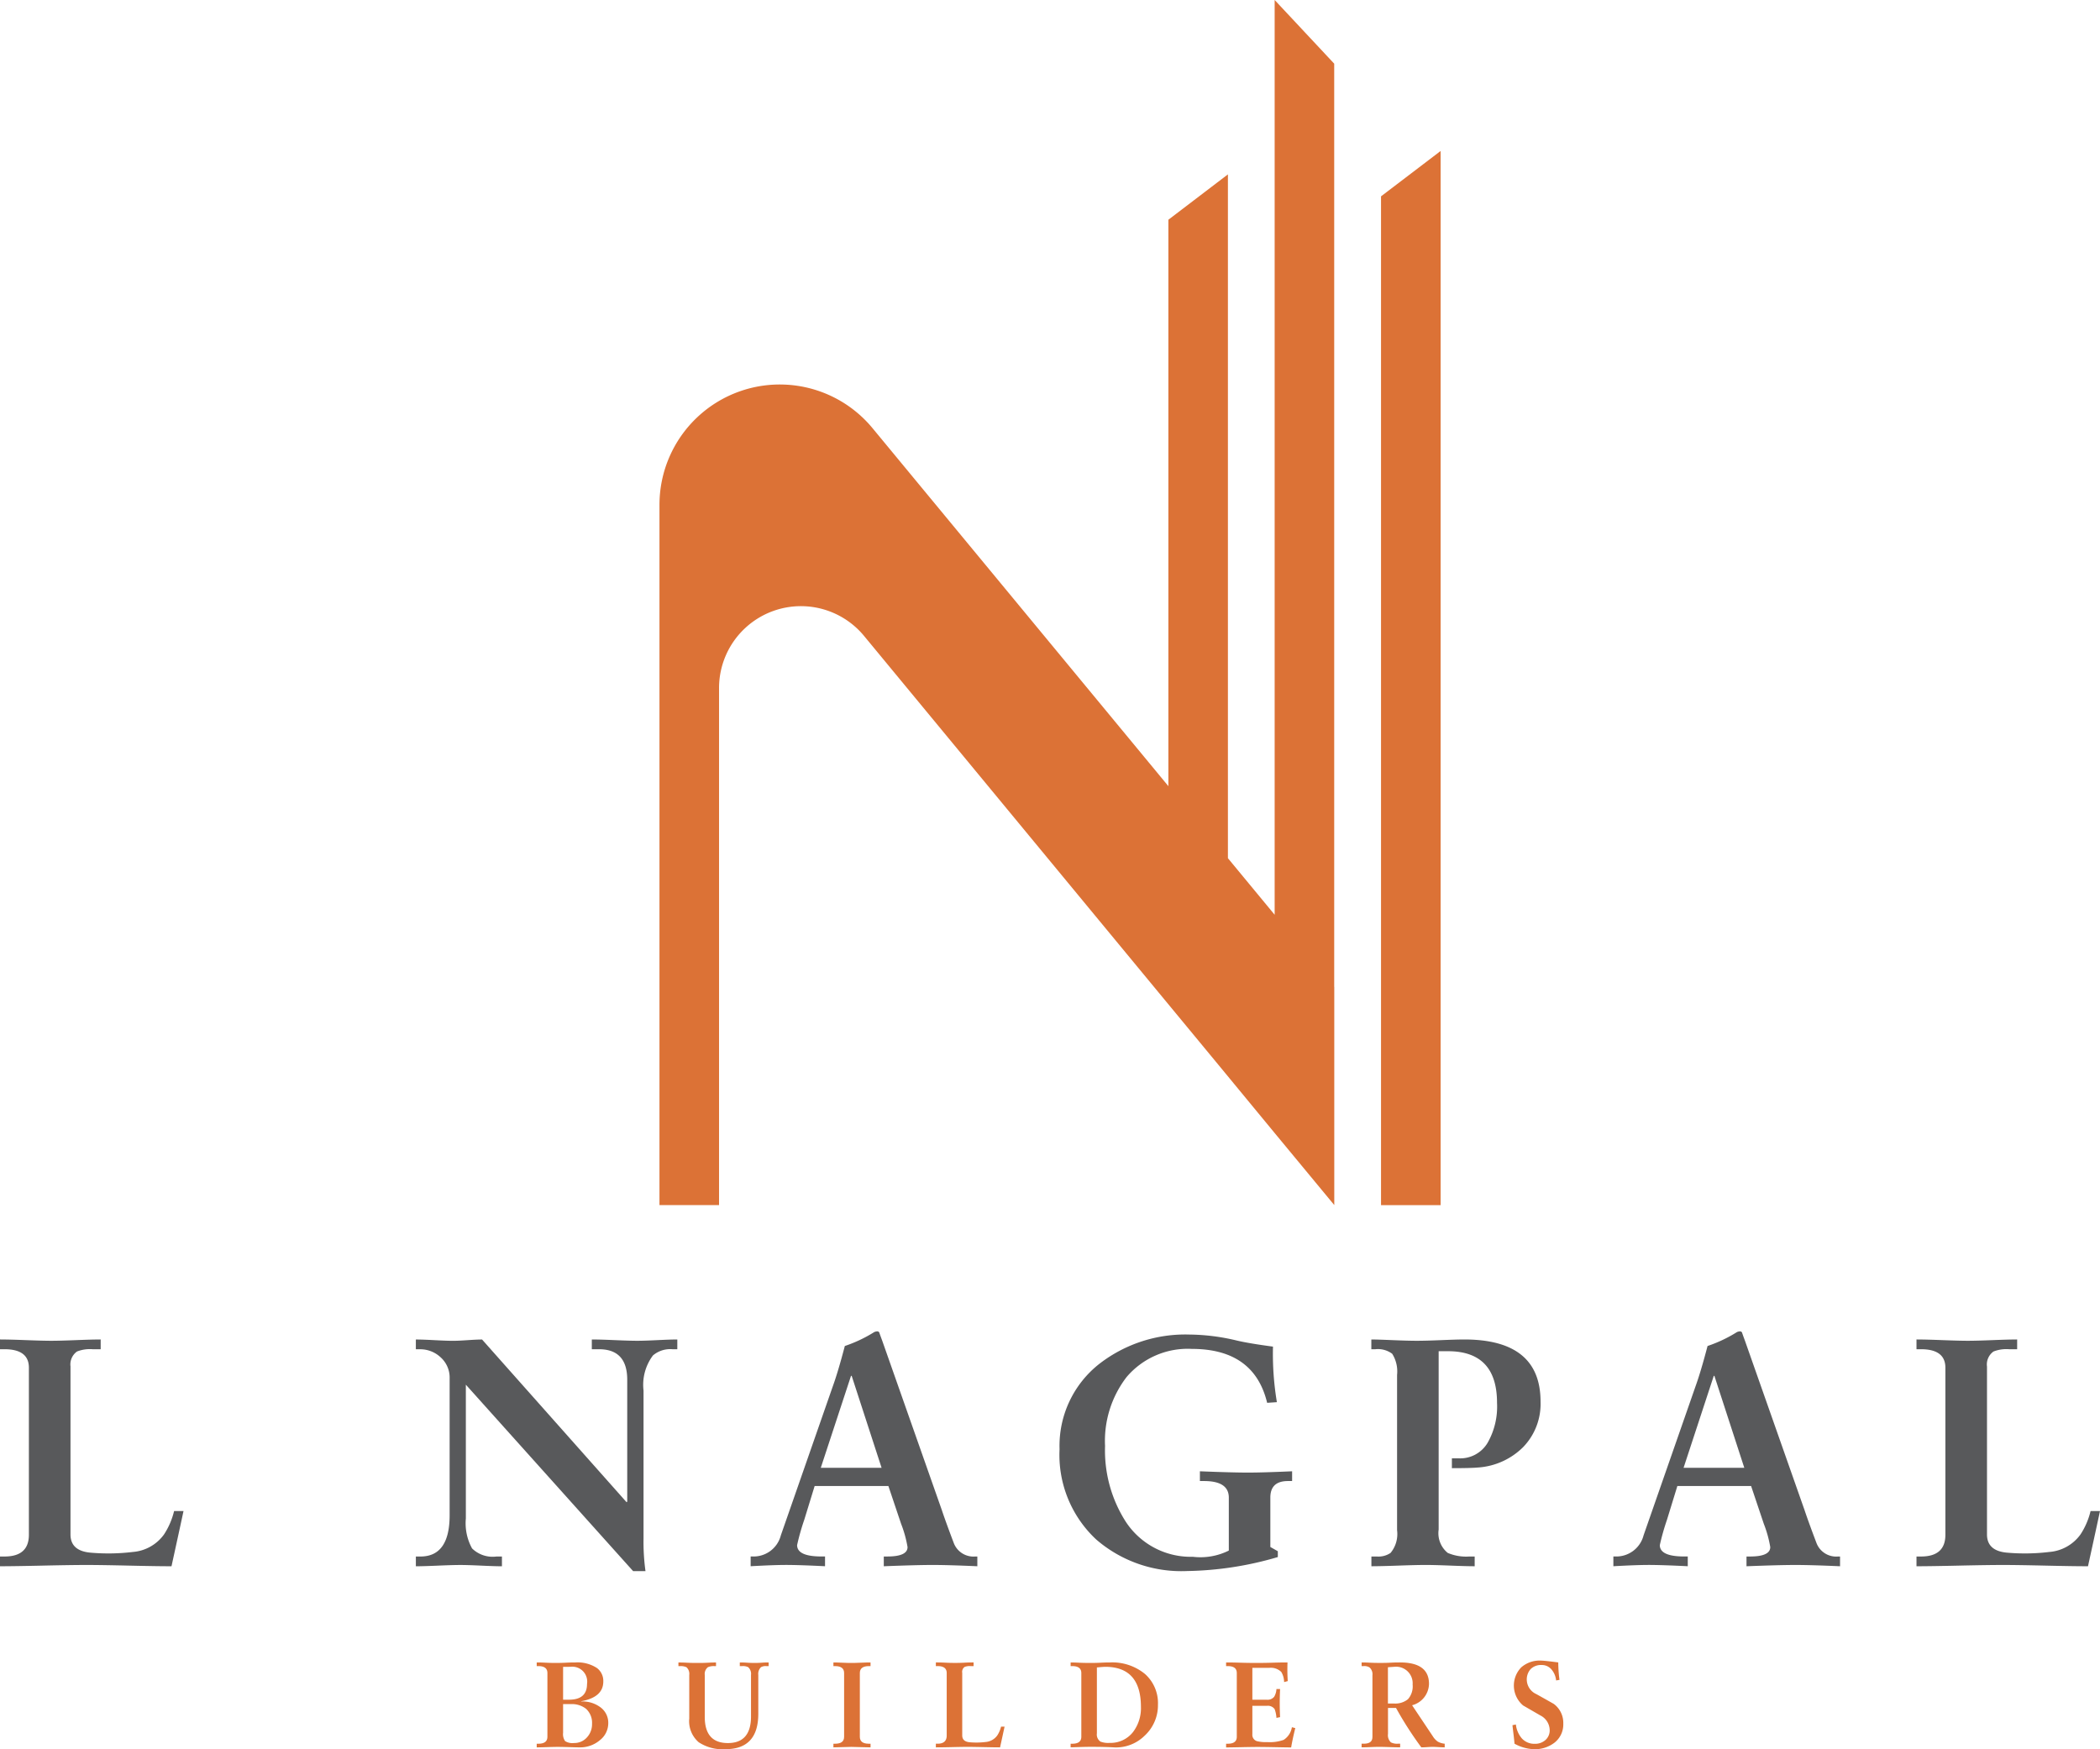 <svg xmlns="http://www.w3.org/2000/svg" width="389.912" height="324.768" viewBox="0 0 389.912 324.768">
  <g id="Group_404" data-name="Group 404" transform="translate(411.001 -1287)">
    <path id="Path_1" data-name="Path 1" d="M722.426,403.421v40.5h-.017v-.017l-11.057-13.36-10.5-12.732-11.057-13.377-54.7-66.206a15.2,15.2,0,0,0-26.9,9.693v96.006H597.134V313.914a22.338,22.338,0,0,1,39.555-14.231L689.8,363.941l1.825,2.211V260.987l11.053-8.421V379.524l8.678,10.5V220.192l11.057,11.821V403.4Z" transform="translate(-885.689 1066.808)" fill="#dc7236"/>
    <path id="Path_2" data-name="Path 2" d="M879.563,287.707V475h11.063V279.286Z" transform="translate(-1034.146 1035.746)" fill="#dc7236"/>
    <g id="Group_421" data-name="Group 421" transform="translate(-411.001 1534.181)">
      <path id="Path_3" data-name="Path 3" d="M352.108,749.5v31.137q0,3.018,3.618,3.379a37.8,37.8,0,0,0,7.96-.121,7.885,7.885,0,0,0,5.789-3.258,13.781,13.781,0,0,0,1.868-4.339h1.75q-.724,3.379-2.231,10.252-2.652,0-7.963-.121t-7.96-.118q-2.652,0-7.963.118t-7.957.121v-1.811h.842q4.523,0,4.523-4.036V749.692q0-3.434-4.523-3.437h-.842v-1.811q1.629,0,4.794.121t4.734.121q1.568,0,4.613-.121t4.552-.121v1.811H356.2a6.559,6.559,0,0,0-2.883.424,2.946,2.946,0,0,0-1.2,2.834" transform="translate(-339.019 -742.94)" fill="#58595b"/>
      <path id="Path_4" data-name="Path 4" d="M514.047,744.445l26.838,30.217.121-.121V751.927q0-5.671-5.247-5.671H534.43v-1.811q1.441,0,4.252.121t4.192.121q1.269,0,3.748-.121t3.682-.121v1.811H549.4a4.945,4.945,0,0,0-3.618,1.153,9.09,9.09,0,0,0-1.75,6.516v27.438a40.091,40.091,0,0,0,.363,6.092H542.1l-31.059-34.617v24.846a9.652,9.652,0,0,0,1.153,5.55,5.449,5.449,0,0,0,4.523,1.508h1.026v1.811q-1.269,0-3.863-.121t-3.918-.118q-1.329,0-4.071.118t-4.131.121v-1.811h.842q5.429,0,5.429-7.66V751.69a5.05,5.05,0,0,0-1.658-3.918,5.537,5.537,0,0,0-3.832-1.51h-.784v-1.811c.761,0,1.917.04,3.46.121s2.7.121,3.46.121q.9,0,2.684-.121t2.684-.121" transform="translate(-424.546 -742.94)" fill="#58595b"/>
      <path id="Path_5" data-name="Path 5" d="M644.719,769.977l-1.929,6.274a43.068,43.068,0,0,0-1.329,4.7q0,2.116,4.523,2.113h.663v1.811q-4.823-.24-7.3-.239-2.171,0-6.513.239v-1.811h.36a5.218,5.218,0,0,0,5.247-3.921l9.65-27.677q.963-2.652,2.231-7.479a25.549,25.549,0,0,0,5.478-2.595,1.976,1.976,0,0,1,.484-.121.467.467,0,0,1,.421.181q.182.542.545,1.508l11.1,31.543q.723,2.171,2.234,6.152a3.915,3.915,0,0,0,3.981,2.413h.36v1.811q-5.429-.24-8.323-.239t-9.047.239v-1.811h.663q3.748,0,3.748-1.75a21.711,21.711,0,0,0-1.205-4.339l-2.353-7Zm12.426-3.379-5.55-17.065h-.127l-5.61,17.065Z" transform="translate(-493.46 -741.271)" fill="#58595b"/>
      <path id="Path_6" data-name="Path 6" d="M794.12,755.094l-1.811.121q-2.416-10.01-13.991-10.01a14.874,14.874,0,0,0-12.123,5.247,19.446,19.446,0,0,0-3.982,12.786,24.568,24.568,0,0,0,3.806,13.991A14.415,14.415,0,0,0,778.5,783.8a11.8,11.8,0,0,0,6.692-1.153v-9.831q0-3.073-4.584-3.076h-.784v-1.811q6.031.242,9.047.239,2.652,0,8.073-.239v1.811h-.784q-3.258,0-3.258,3.076v9.165l1.39.787v1.084a62.7,62.7,0,0,1-16.828,2.595,24.172,24.172,0,0,1-16.886-5.85,21.452,21.452,0,0,1-6.813-16.765,19.342,19.342,0,0,1,7.479-15.923,26.066,26.066,0,0,1,16.644-5.368,38.8,38.8,0,0,1,8.687,1.087q2.231.542,6.818,1.153a54.631,54.631,0,0,0,.724,10.31" transform="translate(-557.035 -741.95)" fill="#58595b"/>
      <path id="Path_7" data-name="Path 7" d="M888.3,746.622v33.112a4.705,4.705,0,0,0,1.689,4.339,8.692,8.692,0,0,0,4.036.663h.963v1.811q-1.508,0-4.552-.121t-4.613-.118q-1.629,0-4.945.118t-5.065.121v-1.811h.963a4,4,0,0,0,2.595-.663,5.5,5.5,0,0,0,1.208-4.221V751.021a6.14,6.14,0,0,0-.905-3.921,4.446,4.446,0,0,0-3.134-.844H875.8v-1.811q.963,0,3.889.121t4.552.121q1.629,0,4.555-.121t4.252-.121q14.17,0,14.17,11.532a11.532,11.532,0,0,1-3.252,8.473,13.124,13.124,0,0,1-8.386,3.768q-1.327.121-4.823.121v-1.825h1.266a5.918,5.918,0,0,0,5.365-2.883,13.586,13.586,0,0,0,1.75-7.418q0-9.589-9.107-9.589Z" transform="translate(-621.181 -742.94)" fill="#58595b"/>
      <path id="Path_8" data-name="Path 8" d="M982.4,769.977l-1.929,6.274a43.248,43.248,0,0,0-1.329,4.7q0,2.116,4.523,2.113h.666v1.811q-4.826-.24-7.3-.239-2.171,0-6.513.239v-1.811h.36a5.221,5.221,0,0,0,5.247-3.921l9.65-27.677q.963-2.652,2.231-7.479a25.553,25.553,0,0,0,5.478-2.595,1.984,1.984,0,0,1,.484-.121.468.468,0,0,1,.421.182q.182.542.542,1.508l11.1,31.543q.723,2.171,2.234,6.152a3.915,3.915,0,0,0,3.981,2.413h.36v1.811q-5.429-.24-8.323-.239t-9.047.239v-1.811h.663q3.748,0,3.748-1.75a21.711,21.711,0,0,0-1.205-4.339l-2.352-7Zm12.426-3.379-5.55-17.065h-.118L983.553,766.6Z" transform="translate(-670.959 -741.271)" fill="#58595b"/>
      <path id="Path_9" data-name="Path 9" d="M1102.239,749.5v31.137q0,3.018,3.618,3.379a37.8,37.8,0,0,0,7.957-.121,7.886,7.886,0,0,0,5.789-3.258,13.754,13.754,0,0,0,1.868-4.339h1.75q-.724,3.379-2.229,10.252-2.652,0-7.96-.121t-7.963-.118q-2.653,0-7.963.118t-7.957.121v-1.811h.842q4.524,0,4.523-4.036V749.692q0-3.434-4.523-3.437h-.842v-1.811q1.629,0,4.794.121t4.731.121q1.568,0,4.613-.121t4.552-.121v1.811h-1.508a6.559,6.559,0,0,0-2.883.424,2.947,2.947,0,0,0-1.205,2.834" transform="translate(-733.309 -742.94)" fill="#58595b"/>
    </g>
    <g id="Group_405" data-name="Group 405" transform="translate(-311.348 1595.302)">
      <path id="Path_10" data-name="Path 10" d="M549.089,886.634v-.677h.314q1.669,0,1.672-1.289V872.833q0-1.286-1.672-1.286h-.314v-.677c.314,0,.865,0,1.672.043s1.413.043,1.851.043,1.087,0,1.9-.043,1.384-.043,1.73-.043a6.587,6.587,0,0,1,4.036,1.038,2.989,2.989,0,0,1,1.173,2.505q0,2.915-4.111,3.659v.046a5.527,5.527,0,0,1,3.434.971,3.564,3.564,0,0,1,1.6,3.071,4,4,0,0,1-1.568,3.151,5.648,5.648,0,0,1-3.748,1.324q-.519,0-1.863-.043t-2.09-.046c-.5,0-1.217.014-2.156.046s-1.557.043-1.842.043m4.881-14.951v6.1h1.1q3.347,0,3.344-2.935a2.768,2.768,0,0,0-3.094-3.171Zm0,6.919v5.308a2.265,2.265,0,0,0,.372,1.56,2.566,2.566,0,0,0,1.66.357A3.124,3.124,0,0,0,558.4,884.8a3.588,3.588,0,0,0,.96-2.543,3.506,3.506,0,0,0-1.107-2.776,4.234,4.234,0,0,0-2.822-.879Z" transform="translate(-549.089 -870.521)" fill="#dc7236"/>
      <path id="Path_11" data-name="Path 11" d="M606.569,881.342v-8.156a1.661,1.661,0,0,0-.522-1.442,2.557,2.557,0,0,0-1.219-.2h-.271v-.677c.288,0,.83,0,1.629.043s1.442.043,1.964.043,1.124,0,1.874-.043,1.257-.043,1.514-.043v.677h-.268a2.632,2.632,0,0,0-1.245.2,1.6,1.6,0,0,0-.577,1.441v7.784q0,4.858,4.293,4.858t4.293-4.947v-7.7a1.661,1.661,0,0,0-.522-1.441,2.164,2.164,0,0,0-1.107-.2h-.453v-.677c.288,0,.758,0,1.367.043s1.067.043,1.369.043.738,0,1.32-.043,1.015-.043,1.3-.043v.677h-.473a1.694,1.694,0,0,0-.948.2,1.73,1.73,0,0,0-.5,1.441v7.208q0,6.571-6.077,6.573a8.053,8.053,0,0,1-4.991-1.289,5.169,5.169,0,0,1-1.759-4.325" transform="translate(-578.246 -870.513)" fill="#dc7236"/>
      <path id="Path_12" data-name="Path 12" d="M665.222,886.624v-.677h.317q1.672,0,1.669-1.289V872.822q0-1.286-1.669-1.286h-.317v-.677c.271,0,.8,0,1.583.043s1.369.043,1.762.043.974,0,1.793-.043,1.4-.043,1.753-.043v.677H671.8q-1.669,0-1.672,1.286v11.835q0,1.289,1.672,1.289h.317v.677c-.36,0-.954-.014-1.776-.043s-1.418-.046-1.793-.046-.977.014-1.75.046-1.3.043-1.571.043" transform="translate(-610.133 -870.51)" fill="#dc7236"/>
      <path id="Path_13" data-name="Path 13" d="M710.213,872.757v11.65c0,.755.45,1.176,1.355,1.266a14.127,14.127,0,0,0,2.984-.046,2.948,2.948,0,0,0,2.168-1.219,5.186,5.186,0,0,0,.7-1.626h.654q-.271,1.269-.836,3.84c-.66,0-1.658-.014-2.981-.043s-2.306-.046-2.981-.046-1.658.014-2.981.046-2.306.043-2.978.043v-.677h.314q1.7,0,1.7-1.514V872.82q0-1.289-1.7-1.286h-.314v-.677c.406,0,1,0,1.793.043s1.381.043,1.773.043.969,0,1.73-.043,1.329-.043,1.707-.043v.677h-.577a2.507,2.507,0,0,0-1.087.156,1.112,1.112,0,0,0-.45,1.064" transform="translate(-631.206 -870.511)" fill="#dc7236"/>
      <path id="Path_14" data-name="Path 14" d="M758.075,886.633v-.677h.314q1.669,0,1.672-1.289V872.832q0-1.286-1.672-1.286h-.314v-.677c.164,0,.675,0,1.522.043s1.548.043,2.09.043,1.2,0,2-.043,1.352-.043,1.638-.043A9.541,9.541,0,0,1,771.873,873a7.225,7.225,0,0,1,2.416,5.7,7.672,7.672,0,0,1-2.474,5.766,7.568,7.568,0,0,1-5.907,2.156q-1.606-.09-4.111-.09-.879,0-2.211.046c-.888.029-1.4.043-1.514.043m4.878-14.842v12.241a1.6,1.6,0,0,0,.654,1.537,3.928,3.928,0,0,0,1.7.245,5.294,5.294,0,0,0,4.359-2.019,7.314,7.314,0,0,0,1.465-4.653q0-7.45-6.631-7.453-.288,0-1.534.112" transform="translate(-658.942 -870.519)" fill="#dc7236"/>
      <path id="Path_15" data-name="Path 15" d="M818.924,886.624v-.677h.314q1.672,0,1.672-1.289V872.822q0-1.286-1.672-1.286h-.314v-.677c.421,0,1.294,0,2.621.043s2.324.043,3,.043,1.669,0,3.027-.043,2.272-.043,2.756-.043a33.04,33.04,0,0,0,.043,3.46l-.677.182a3.758,3.758,0,0,0-.519-1.874,2.765,2.765,0,0,0-2.237-.767H823.8v5.919h2.687a1.588,1.588,0,0,0,1.358-.542,3.11,3.11,0,0,0,.427-1.442h.677q-.066,1.309-.066,2.641,0,1.286.066,2.575l-.677.138a5.489,5.489,0,0,0-.337-1.629,1.529,1.529,0,0,0-1.427-.608H823.8v5.265a1.225,1.225,0,0,0,.833,1.288,6.879,6.879,0,0,0,1.923.179,7.688,7.688,0,0,0,3.047-.407,3.434,3.434,0,0,0,1.537-2.35l.631.159q-.522,2.1-.767,3.589-.653,0-2.823-.043t-3.252-.046c-.721,0-1.833.014-3.29.046s-2.358.043-2.721.043" transform="translate(-690.925 -870.51)" fill="#dc7236"/>
      <path id="Path_16" data-name="Path 16" d="M873.979,884.728V873.254a1.694,1.694,0,0,0-.542-1.47,1.8,1.8,0,0,0-1.061-.248h-.407v-.677c.179,0,.681,0,1.5.043s1.488.043,2,.043c.464,0,1.093,0,1.874-.043s1.369-.043,1.759-.043q5.377,0,5.377,3.976a4.189,4.189,0,0,1-3.137,3.973l3.863,5.78a3.262,3.262,0,0,0,.914.975,3.309,3.309,0,0,0,1.277.383v.677c-.239,0-.605-.015-1.1-.043s-.865-.046-1.116-.046-.577.014-1.052.046-.833.043-1.073.043a65.516,65.516,0,0,1-4.7-7.32h-1.488v4.835a1.807,1.807,0,0,0,.539,1.557,2.465,2.465,0,0,0,1.309.248h.41v.677q-.636,0-1.932-.043c-.865-.029-1.519-.046-1.955-.046-.36,0-.9.014-1.626.046s-1.274.043-1.646.043v-.677h.406c1.067,0,1.6-.409,1.6-1.219m2.883-12.974v6.732h1.1a3.731,3.731,0,0,0,2.621-.8,3.6,3.6,0,0,0,.865-2.724,3.077,3.077,0,0,0-3.3-3.3l-1.286.09" transform="translate(-718.808 -870.512)" fill="#dc7236"/>
      <path id="Path_17" data-name="Path 17" d="M939.75,873.717l-.634.112a3.681,3.681,0,0,0-.813-1.986,2.329,2.329,0,0,0-1.851-.88,2.73,2.73,0,0,0-2.056.744,2.882,2.882,0,0,0-.723,2.1,2.987,2.987,0,0,0,1.761,2.552q1.623.9,3.252,1.828a4.375,4.375,0,0,1,1.761,3.658,4.3,4.3,0,0,1-1.646,3.546,5.969,5.969,0,0,1-3.817,1.2,8.046,8.046,0,0,1-3.593-1.018c-.031-.395-.089-.969-.182-1.729s-.158-1.329-.2-1.707l.634-.135a4.822,4.822,0,0,0,1.041,2.508,3.115,3.115,0,0,0,2.462,1.081,2.882,2.882,0,0,0,1.986-.7,2.379,2.379,0,0,0,.79-1.874,3.112,3.112,0,0,0-1.73-2.69l-3.206-1.854a4.844,4.844,0,0,1-.34-7.078,5.163,5.163,0,0,1,3.615-1.254q.631,0,3.252.34a25.925,25.925,0,0,0,.228,3.229" transform="translate(-749.841 -870.139)" fill="#dc7236"/>
    </g>
  </g>
</svg>
